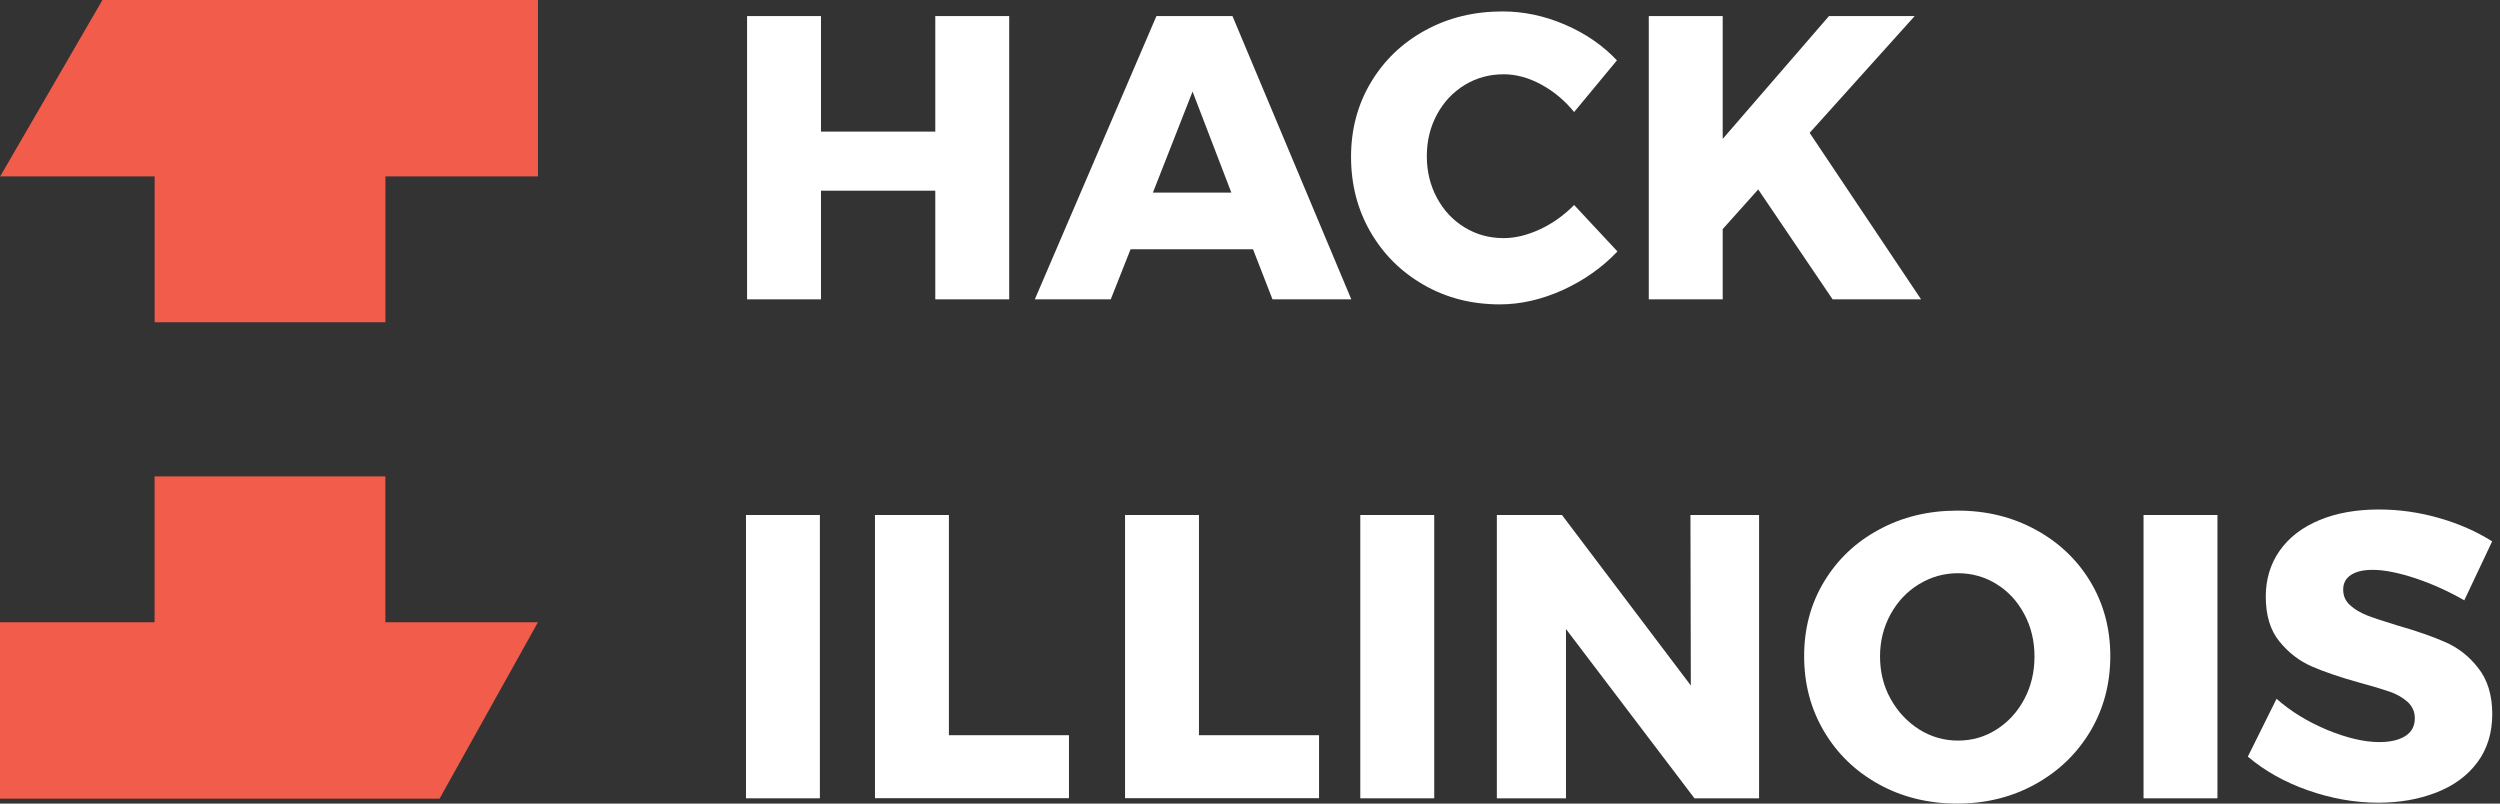 <svg width="84" height="27" viewBox="0 0 84 27" fill="none" xmlns="http://www.w3.org/2000/svg">
<rect x="0" y="0" width="84" height="27" fill="#333333" stroke="none"/>
<path d="M25.102 0.54H27.585V4.422H31.426V0.54H33.909V10.058H31.426V6.407H27.585V10.058H25.102V0.54Z" fill="white"/>
<path d="M42.756 10.058L42.102 8.376H37.987L37.321 10.058H34.77L38.856 0.54H41.411L45.404 10.058H42.756ZM38.738 6.471H41.373L40.07 3.077L38.738 6.471Z" fill="white"/>
<path d="M51.787 2.841C51.361 2.609 50.939 2.496 50.526 2.496C50.045 2.496 49.611 2.614 49.215 2.854C48.823 3.094 48.511 3.423 48.283 3.845C48.055 4.266 47.941 4.734 47.941 5.248C47.941 5.763 48.055 6.23 48.283 6.652C48.511 7.074 48.819 7.402 49.215 7.643C49.607 7.883 50.045 8.001 50.526 8.001C50.914 8.001 51.323 7.9 51.749 7.702C52.175 7.504 52.554 7.23 52.891 6.888L54.346 8.448C53.831 8.992 53.216 9.422 52.508 9.746C51.795 10.066 51.095 10.227 50.395 10.227C49.455 10.227 48.603 10.012 47.84 9.573C47.081 9.139 46.483 8.545 46.048 7.794C45.614 7.044 45.395 6.201 45.395 5.269C45.395 4.346 45.618 3.511 46.061 2.77C46.504 2.028 47.115 1.442 47.887 1.02C48.663 0.594 49.527 0.384 50.488 0.384C51.192 0.384 51.892 0.531 52.579 0.826C53.266 1.121 53.852 1.522 54.329 2.028L52.891 3.764C52.579 3.381 52.212 3.073 51.787 2.841Z" fill="white"/>
<path d="M64.548 10.058H61.576L59.076 6.365L57.883 7.697V10.058H55.399V0.54H57.883V4.667L61.454 0.54H64.333L60.804 4.464L64.548 10.058Z" fill="white"/>
<path d="M25.065 17.304H27.548V26.823H25.065V17.304Z" fill="white"/>
<path d="M29.399 17.304H31.883V24.703H35.917V26.819H29.399V17.304Z" fill="white"/>
<path d="M37.802 17.304H40.285V24.703H44.32V26.819H37.802V17.304Z" fill="white"/>
<path d="M45.706 17.304H48.19V26.823H45.706V17.304Z" fill="white"/>
<path d="M56.799 17.304H59.105V26.823H56.934L52.617 21.136V26.823H50.294V17.304H52.482L56.812 23.033L56.799 17.304Z" fill="white"/>
<path d="M68.389 17.794C69.173 18.219 69.789 18.801 70.236 19.543C70.682 20.285 70.906 21.119 70.906 22.043C70.906 22.974 70.682 23.817 70.236 24.568C69.789 25.318 69.173 25.912 68.389 26.347C67.605 26.781 66.732 27 65.762 27C64.793 27 63.916 26.785 63.136 26.355C62.352 25.925 61.736 25.331 61.289 24.576C60.842 23.822 60.619 22.979 60.619 22.043C60.619 21.119 60.842 20.285 61.289 19.543C61.736 18.801 62.352 18.215 63.136 17.794C63.92 17.368 64.793 17.157 65.762 17.157C66.732 17.153 67.605 17.368 68.389 17.794ZM64.481 19.627C64.076 19.872 63.76 20.209 63.523 20.639C63.287 21.069 63.169 21.541 63.169 22.055C63.169 22.582 63.287 23.059 63.528 23.488C63.768 23.919 64.088 24.256 64.485 24.509C64.881 24.757 65.32 24.884 65.788 24.884C66.26 24.884 66.69 24.762 67.086 24.509C67.478 24.26 67.79 23.919 68.018 23.488C68.246 23.059 68.359 22.582 68.359 22.055C68.359 21.541 68.246 21.065 68.018 20.639C67.79 20.209 67.482 19.872 67.086 19.627C66.694 19.383 66.26 19.26 65.788 19.26C65.32 19.26 64.881 19.383 64.481 19.627Z" fill="white"/>
<path d="M72.023 17.304H74.506V26.823H72.023V17.304Z" fill="white"/>
<path d="M81.168 19.433C80.595 19.244 80.11 19.147 79.722 19.147C79.414 19.147 79.174 19.201 78.997 19.315C78.82 19.429 78.731 19.593 78.731 19.813C78.731 20.019 78.807 20.196 78.963 20.335C79.115 20.474 79.309 20.588 79.532 20.677C79.76 20.765 80.093 20.875 80.536 21.01C81.198 21.2 81.741 21.389 82.171 21.579C82.601 21.769 82.972 22.059 83.276 22.456C83.584 22.848 83.74 23.362 83.74 23.994C83.74 24.627 83.571 25.171 83.238 25.617C82.905 26.064 82.445 26.401 81.859 26.629C81.273 26.857 80.624 26.971 79.912 26.971C79.123 26.971 78.339 26.831 77.555 26.557C76.771 26.283 76.096 25.904 75.527 25.423L76.492 23.48C76.973 23.906 77.542 24.252 78.196 24.526C78.853 24.795 79.435 24.934 79.941 24.934C80.312 24.934 80.603 24.867 80.818 24.732C81.029 24.597 81.138 24.399 81.138 24.134C81.138 23.914 81.058 23.737 80.902 23.59C80.742 23.446 80.544 23.328 80.304 23.244C80.063 23.16 79.726 23.058 79.292 22.941C78.638 22.759 78.103 22.578 77.677 22.392C77.251 22.207 76.889 21.925 76.585 21.549C76.281 21.174 76.13 20.673 76.13 20.049C76.13 19.463 76.286 18.944 76.598 18.502C76.91 18.059 77.352 17.718 77.93 17.477C78.503 17.237 79.174 17.119 79.933 17.119C80.62 17.119 81.299 17.216 81.969 17.41C82.639 17.604 83.225 17.865 83.736 18.19L82.8 20.171C82.281 19.872 81.741 19.627 81.168 19.433Z" fill="white"/>
<path d="M5.196 10.829H12.95V5.927H18.076V0H3.442L0.006 5.927H5.196V10.829Z" fill="#F15C4B"/>
<path d="M12.948 16.006H5.194V20.909H0V26.836H14.769L18.074 20.909H12.948V16.006Z" fill="#F15C4B"/>
</svg>
